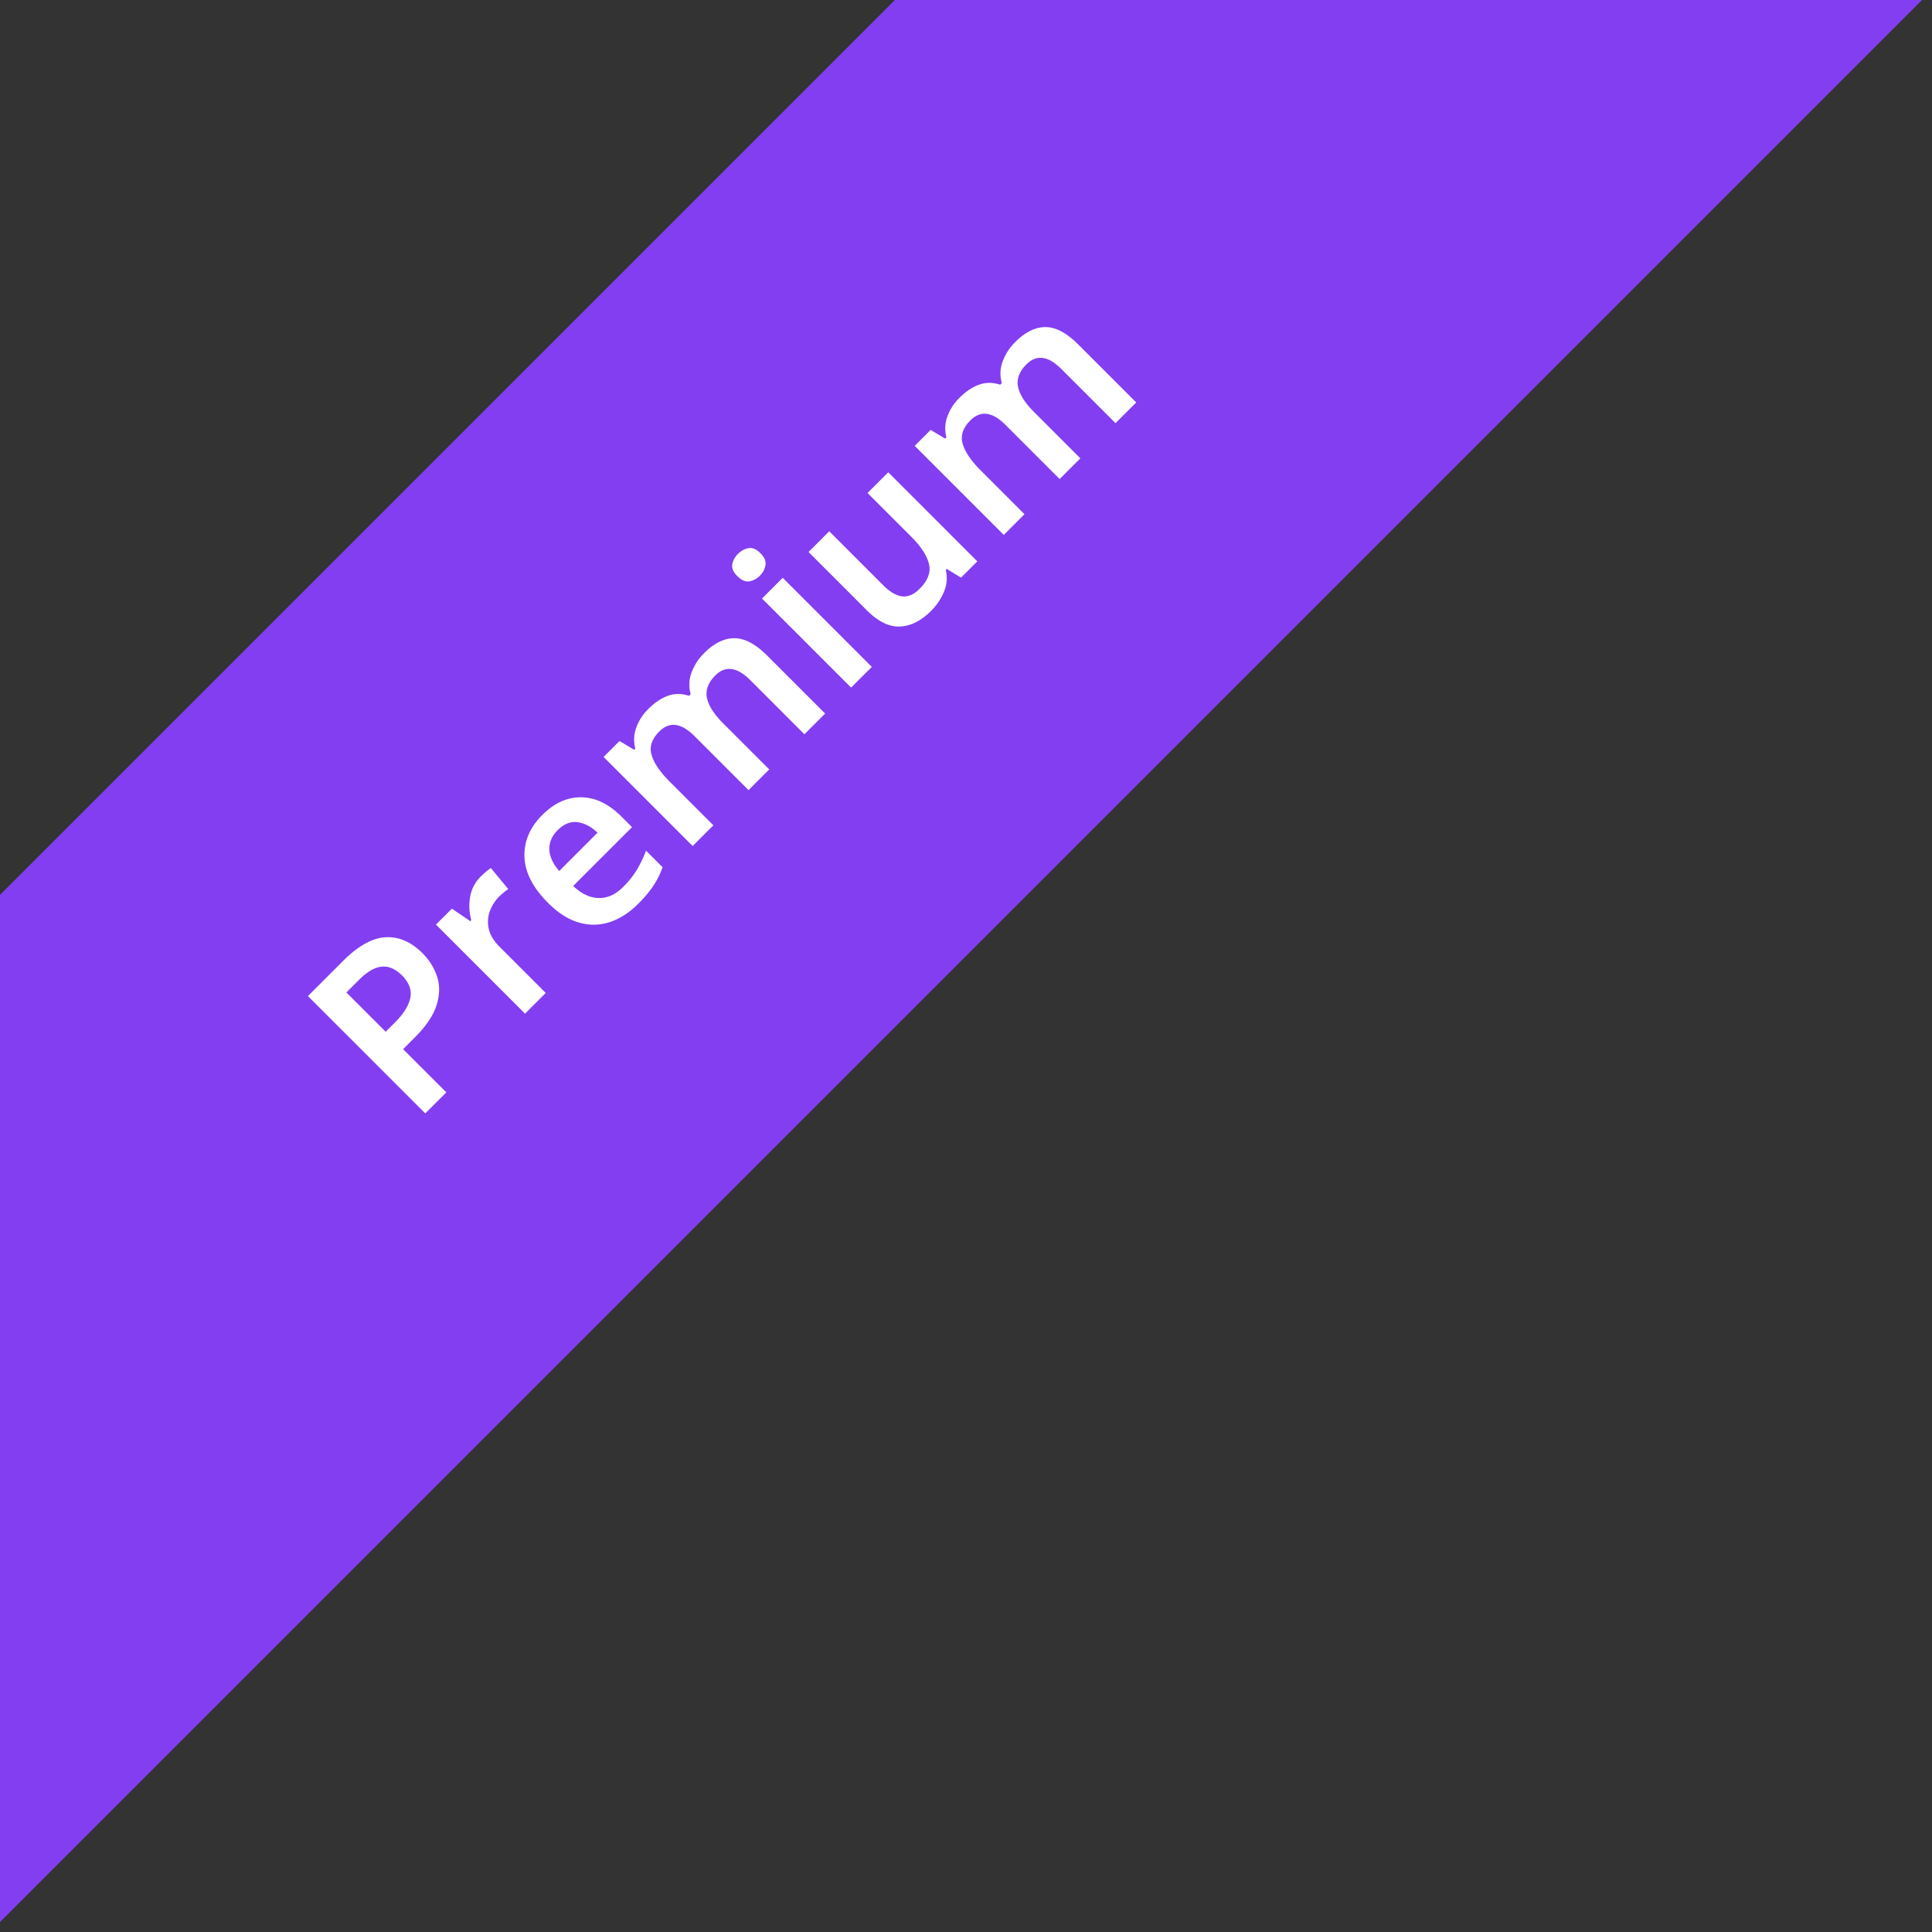 <svg xmlns="http://www.w3.org/2000/svg" width="133" height="133" viewBox="0 0 133 133">
    <rect x="0" y="0" width="133" height="133" fill="#333333" stroke="none"/>
    <g fill="none" fill-rule="evenodd">
        <path fill="#833EF1" d="M-57 118.605L122.605-61l35.355 35.355L-21.645 153.96z"/>
        <path fill="#FFF" fill-rule="nonzero" d="M23.608 66.16c1.049-1.048 2.03-1.595 2.942-1.64.913-.045 1.757.32 2.534 1.098.46.46.792.988.996 1.583.203.596.198 1.25-.017 1.963-.215.713-.719 1.466-1.51 2.257l-.804.804 2.976 2.975-1.448 1.448-8.078-8.078 2.41-2.41zm1.11 1.29l-.872.872 2.704 2.703.656-.656c.588-.588.935-1.15 1.041-1.685.106-.536-.087-1.049-.577-1.54-.445-.444-.909-.644-1.392-.599-.482.046-1.003.347-1.56.905zm8.394-7.127c.098-.098.213-.202.345-.311.132-.11.243-.195.334-.255l1.199 1.448a4.3 4.3 0 0 0-.317.238c-.12.098-.219.185-.294.26a2.779 2.779 0 0 0-.662 1.035c-.14.389-.162.792-.068 1.21.095.42.342.829.741 1.228l3.18 3.18-1.426 1.425-6.132-6.132 1.097-1.097 1.267.86.068-.069a3.633 3.633 0 0 1-.084-1.578 2.572 2.572 0 0 1 .752-1.442zm4.22-4.22c.822-.822 1.718-1.228 2.687-1.217.97.012 1.891.455 2.766 1.33l.724.724-4.05 4.05c.573.543 1.16.82 1.76.832.599.011 1.159-.243 1.68-.764.391-.392.706-.786.944-1.182a8.05 8.05 0 0 0 .628-1.318l1.143 1.142a5.904 5.904 0 0 1-.623 1.256c-.256.393-.61.815-1.063 1.267-.604.604-1.25 1.02-1.94 1.25-.69.23-1.398.244-2.122.04-.724-.203-1.437-.656-2.138-1.357-1.049-1.049-1.59-2.107-1.624-3.174-.034-1.067.376-2.027 1.228-2.88zm1.052 1.052c-.385.385-.573.818-.566 1.301.008.483.234.984.68 1.505l2.635-2.636c-.43-.415-.886-.657-1.369-.724-.482-.068-.942.116-1.38.554zm10.08-12.185c.694-.694 1.394-1.039 2.1-1.035.705.004 1.453.401 2.245 1.193l3.994 3.994-1.426 1.426-3.722-3.723c-.913-.912-1.716-1.022-2.41-.328-.498.498-.69 1.015-.577 1.55.113.536.48 1.113 1.098 1.731l3.19 3.19-1.425 1.426-3.723-3.722c-.912-.913-1.72-1.018-2.42-.317-.521.52-.698 1.06-.532 1.618.165.558.584 1.173 1.255 1.844l2.998 2.998-1.425 1.426-6.132-6.132 1.097-1.097 1.007.6.08-.08a2.396 2.396 0 0 1 .073-1.465c.177-.472.443-.885.798-1.239.46-.46.922-.771 1.386-.933.463-.163.944-.16 1.442.005l.113-.113a2.368 2.368 0 0 1 .068-1.516c.189-.49.471-.924.849-1.301zm2.343-6.845c.21-.211.45-.341.718-.39.268-.05.541.066.82.345.28.279.396.554.35.826a1.314 1.314 0 0 1-.384.724 1.304 1.304 0 0 1-.73.39c-.267.042-.54-.077-.82-.356-.279-.28-.396-.55-.35-.815.045-.264.177-.505.396-.724zm3.077 1.652l6.132 6.132-1.426 1.426-6.132-6.132 1.426-1.426zm7.263-7.263l6.132 6.132-1.12 1.12-.984-.6-.068.068c.12.513.08 1.014-.124 1.505-.204.49-.498.927-.883 1.312-.686.686-1.4 1.047-2.144 1.08-.743.034-1.506-.34-2.29-1.125L55.66 38l1.426-1.426 3.722 3.722c.46.46.894.713 1.3.758.408.046.808-.128 1.2-.52.573-.573.786-1.148.64-1.725-.148-.577-.557-1.201-1.228-1.873l-2.998-2.998 1.425-1.425zm8.734-8.96c.694-.695 1.394-1.04 2.1-1.036.704.004 1.453.402 2.245 1.194l3.994 3.993-1.426 1.426-3.722-3.722c-.913-.913-1.716-1.022-2.41-.328-.498.497-.69 1.014-.577 1.55.113.535.479 1.112 1.098 1.73l3.19 3.191-1.426 1.425-3.722-3.722c-.912-.912-1.72-1.018-2.42-.317-.521.52-.699 1.06-.533 1.618.166.559.585 1.173 1.256 1.844l2.998 2.999-1.425 1.425-6.132-6.132 1.097-1.097 1.007.6.08-.08a2.396 2.396 0 0 1 .073-1.465c.177-.471.443-.884.797-1.239.46-.46.923-.771 1.386-.933.464-.162.945-.16 1.443.005l.113-.113a2.368 2.368 0 0 1 .068-1.516c.188-.49.471-.924.848-1.3z"/>
    </g>
</svg>
